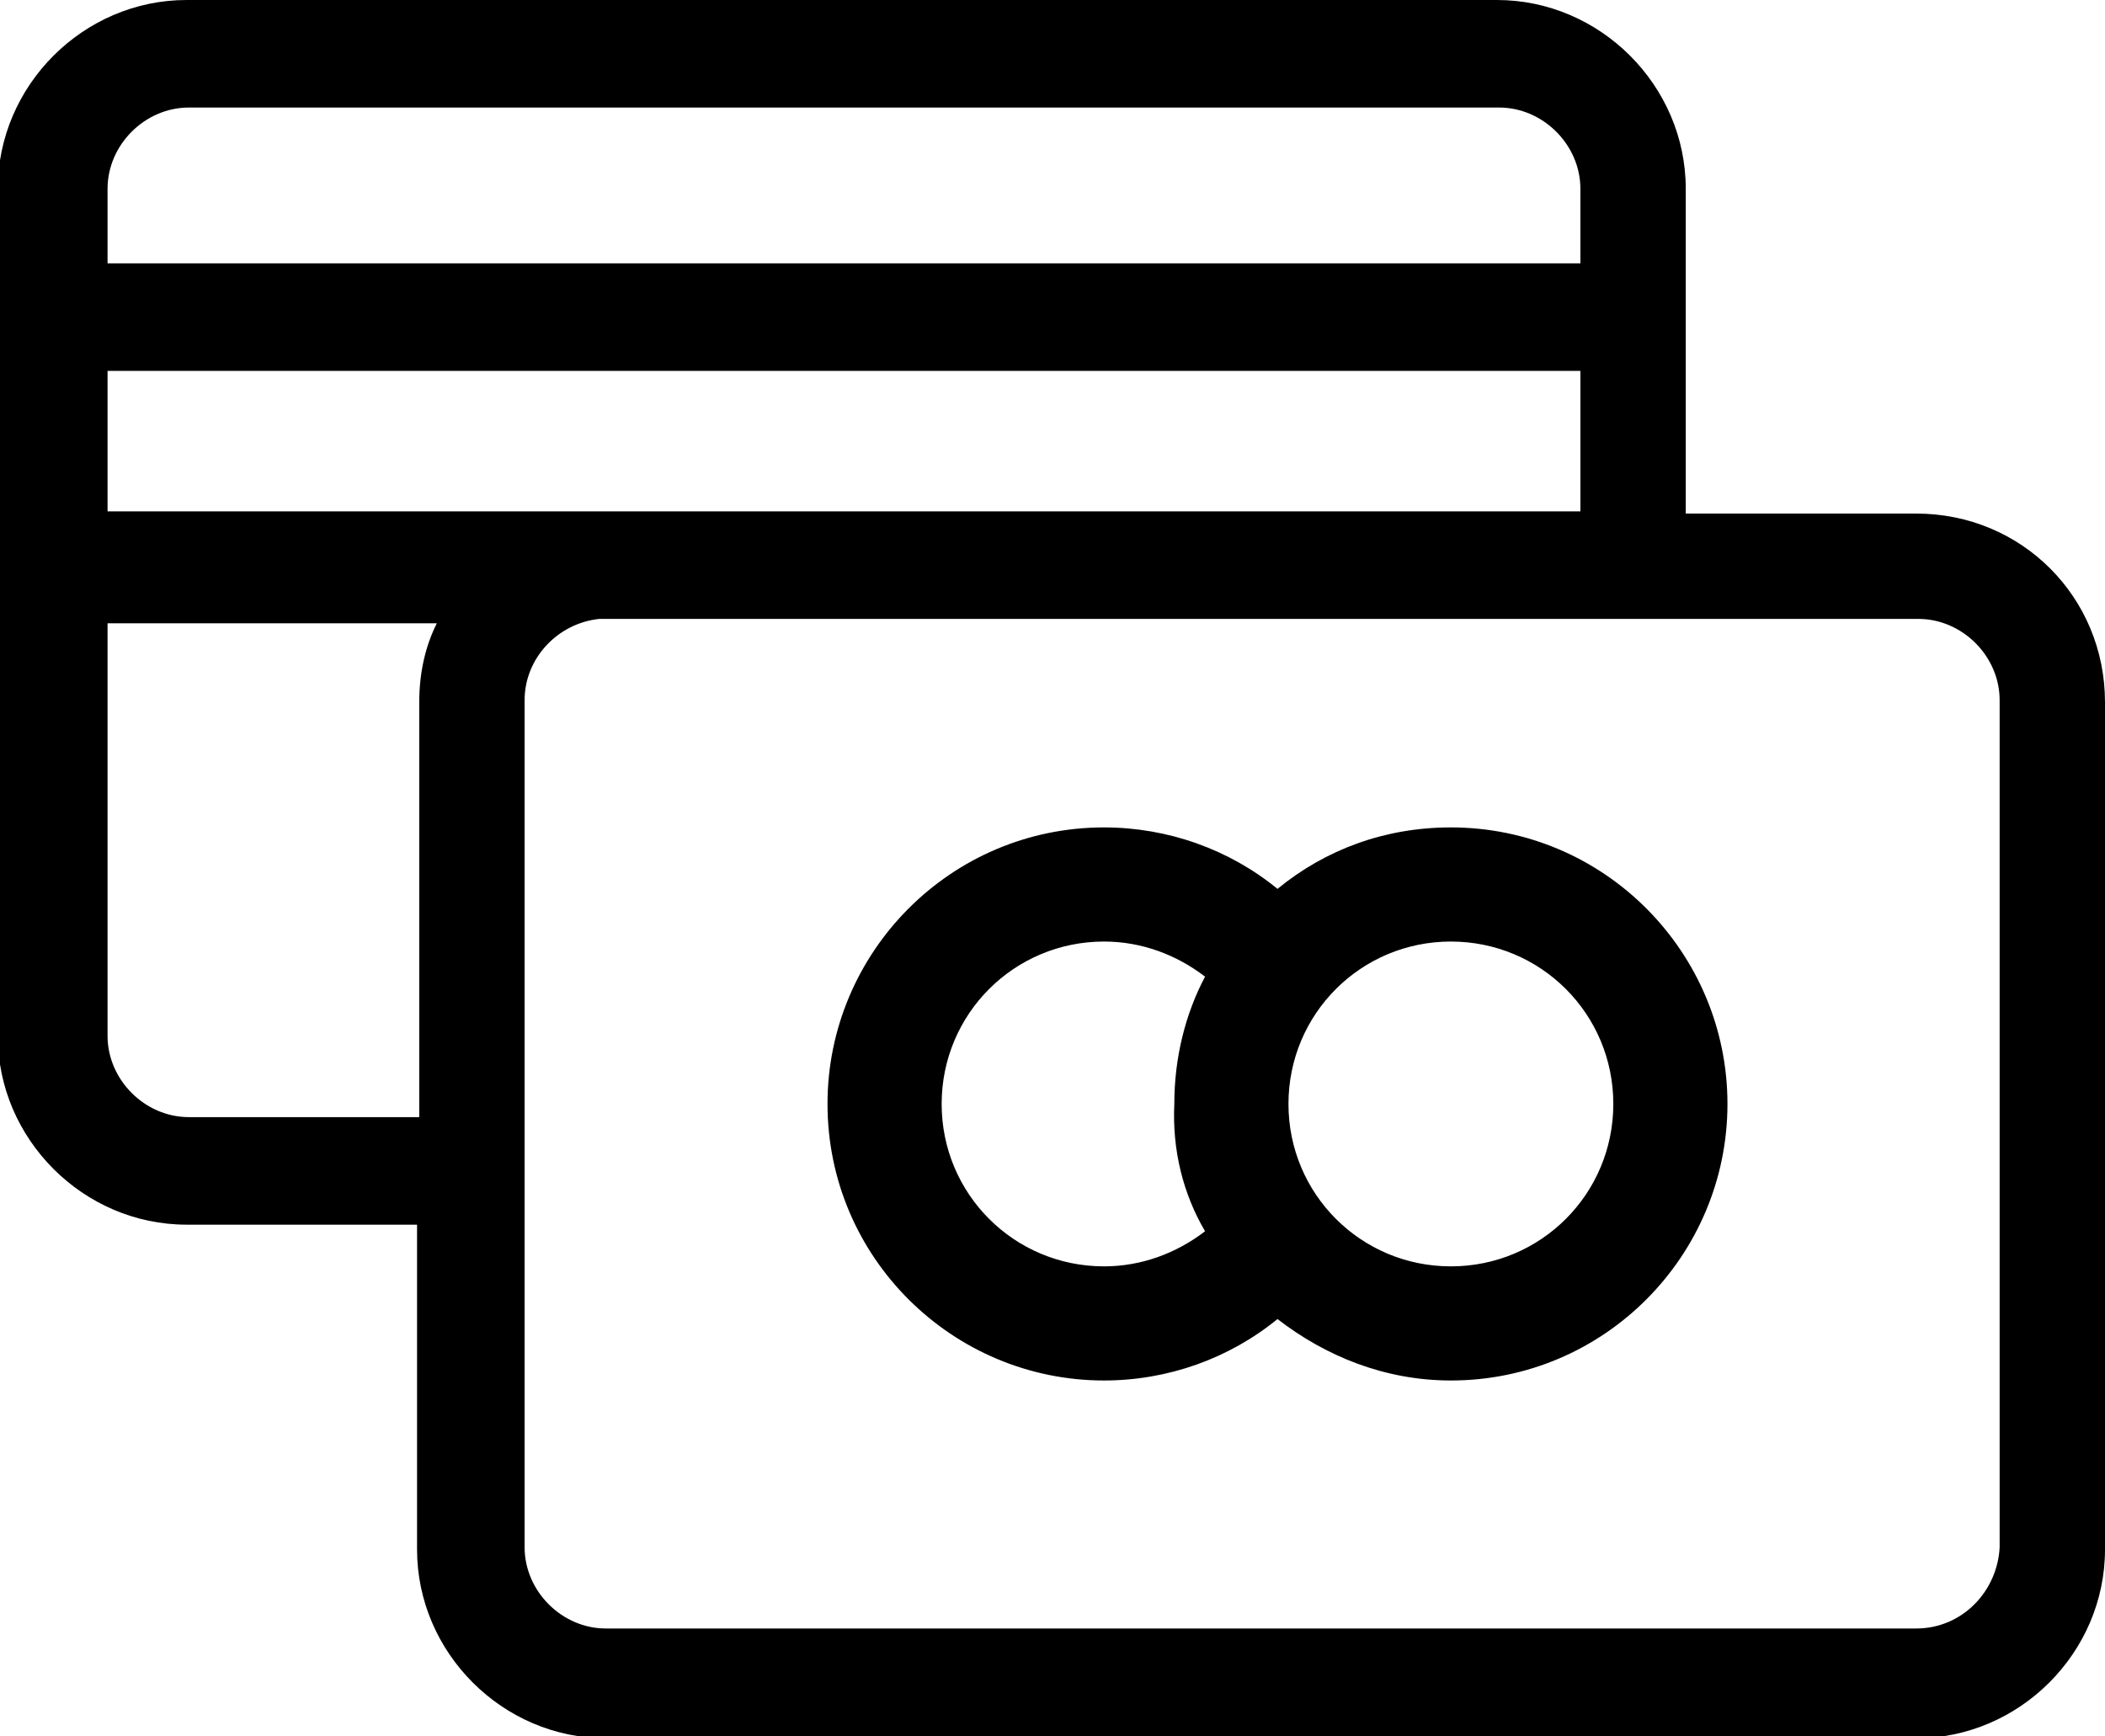 <?xml version="1.0" encoding="utf-8"?>
<!-- Generator: Adobe Illustrator 20.1.0, SVG Export Plug-In . SVG Version: 6.00 Build 0)  -->
<svg version="1.1" id="Capa_1" xmlns="http://www.w3.org/2000/svg" xmlns:xlink="http://www.w3.org/1999/xlink" x="0px" y="0px"
	 viewBox="522.2 -123.6 95.9 79.1" enable-background="new 522.2 -123.6 95.9 79.1" xml:space="preserve">
<g>
	<g>
		<path d="M609.5-100.2h-10.5V-115c0-4.7-3.9-8.6-8.6-8.6h-59.7c-4.7,0-8.6,3.9-8.6,8.6v38.6c0,4.7,3.9,8.6,8.6,8.6h10.5v14.8
			c0,4.7,3.9,8.6,8.6,8.6h59.7c4.7,0,8.6-3.9,8.6-8.6v-38.6C618.1-96.4,614.3-100.2,609.5-100.2z M527.1-115c0-2,1.7-3.7,3.7-3.7
			h59.7c2,0,3.7,1.7,3.7,3.7v3.4h-67.1V-115z M541.3-91.6v18.9h-10.5c-2,0-3.7-1.7-3.7-3.7v-18.8h15C541.6-94.2,541.3-93,541.3-91.6
			z M527.1-100.2v-6.5h67.1v6.4h-44.3c-0.2,0-0.3,0-0.5,0H527.1z M609.5-49.4h-59.7c-2,0-3.7-1.7-3.7-3.7v-38.6
			c0-1.9,1.5-3.5,3.4-3.7h47.1c0.1,0,0.2,0,0.3,0h12.7c2,0,3.7,1.7,3.7,3.7v38.6l0,0C613.2-51.1,611.6-49.4,609.5-49.4z"/>
	</g>
</g>
<g>
	<g>
		<path d="M588.3-85.9c-3,0-5.7,1-7.9,2.8c-2.2-1.8-5-2.8-7.9-2.8c-7,0-12.6,5.7-12.6,12.6c0,7,5.7,12.6,12.6,12.6
			c2.9,0,5.7-1,7.9-2.8c2.2,1.7,4.9,2.8,7.9,2.8c7,0,12.6-5.7,12.6-12.6C600.9-80.2,595.3-85.9,588.3-85.9z M577.1-67.5
			c-1.3,1-2.9,1.6-4.6,1.6c-4.1,0-7.4-3.3-7.4-7.4c0-4.1,3.3-7.4,7.4-7.4c1.7,0,3.3,0.6,4.6,1.6c-0.9,1.7-1.4,3.7-1.4,5.8
			C575.6-71.2,576.1-69.2,577.1-67.5z M588.3-65.9c-4.1,0-7.4-3.3-7.4-7.4c0-4.1,3.3-7.4,7.4-7.4c4.1,0,7.4,3.3,7.4,7.4
			C595.7-69.2,592.4-65.9,588.3-65.9z"/>
	</g>
</g>
</svg>
